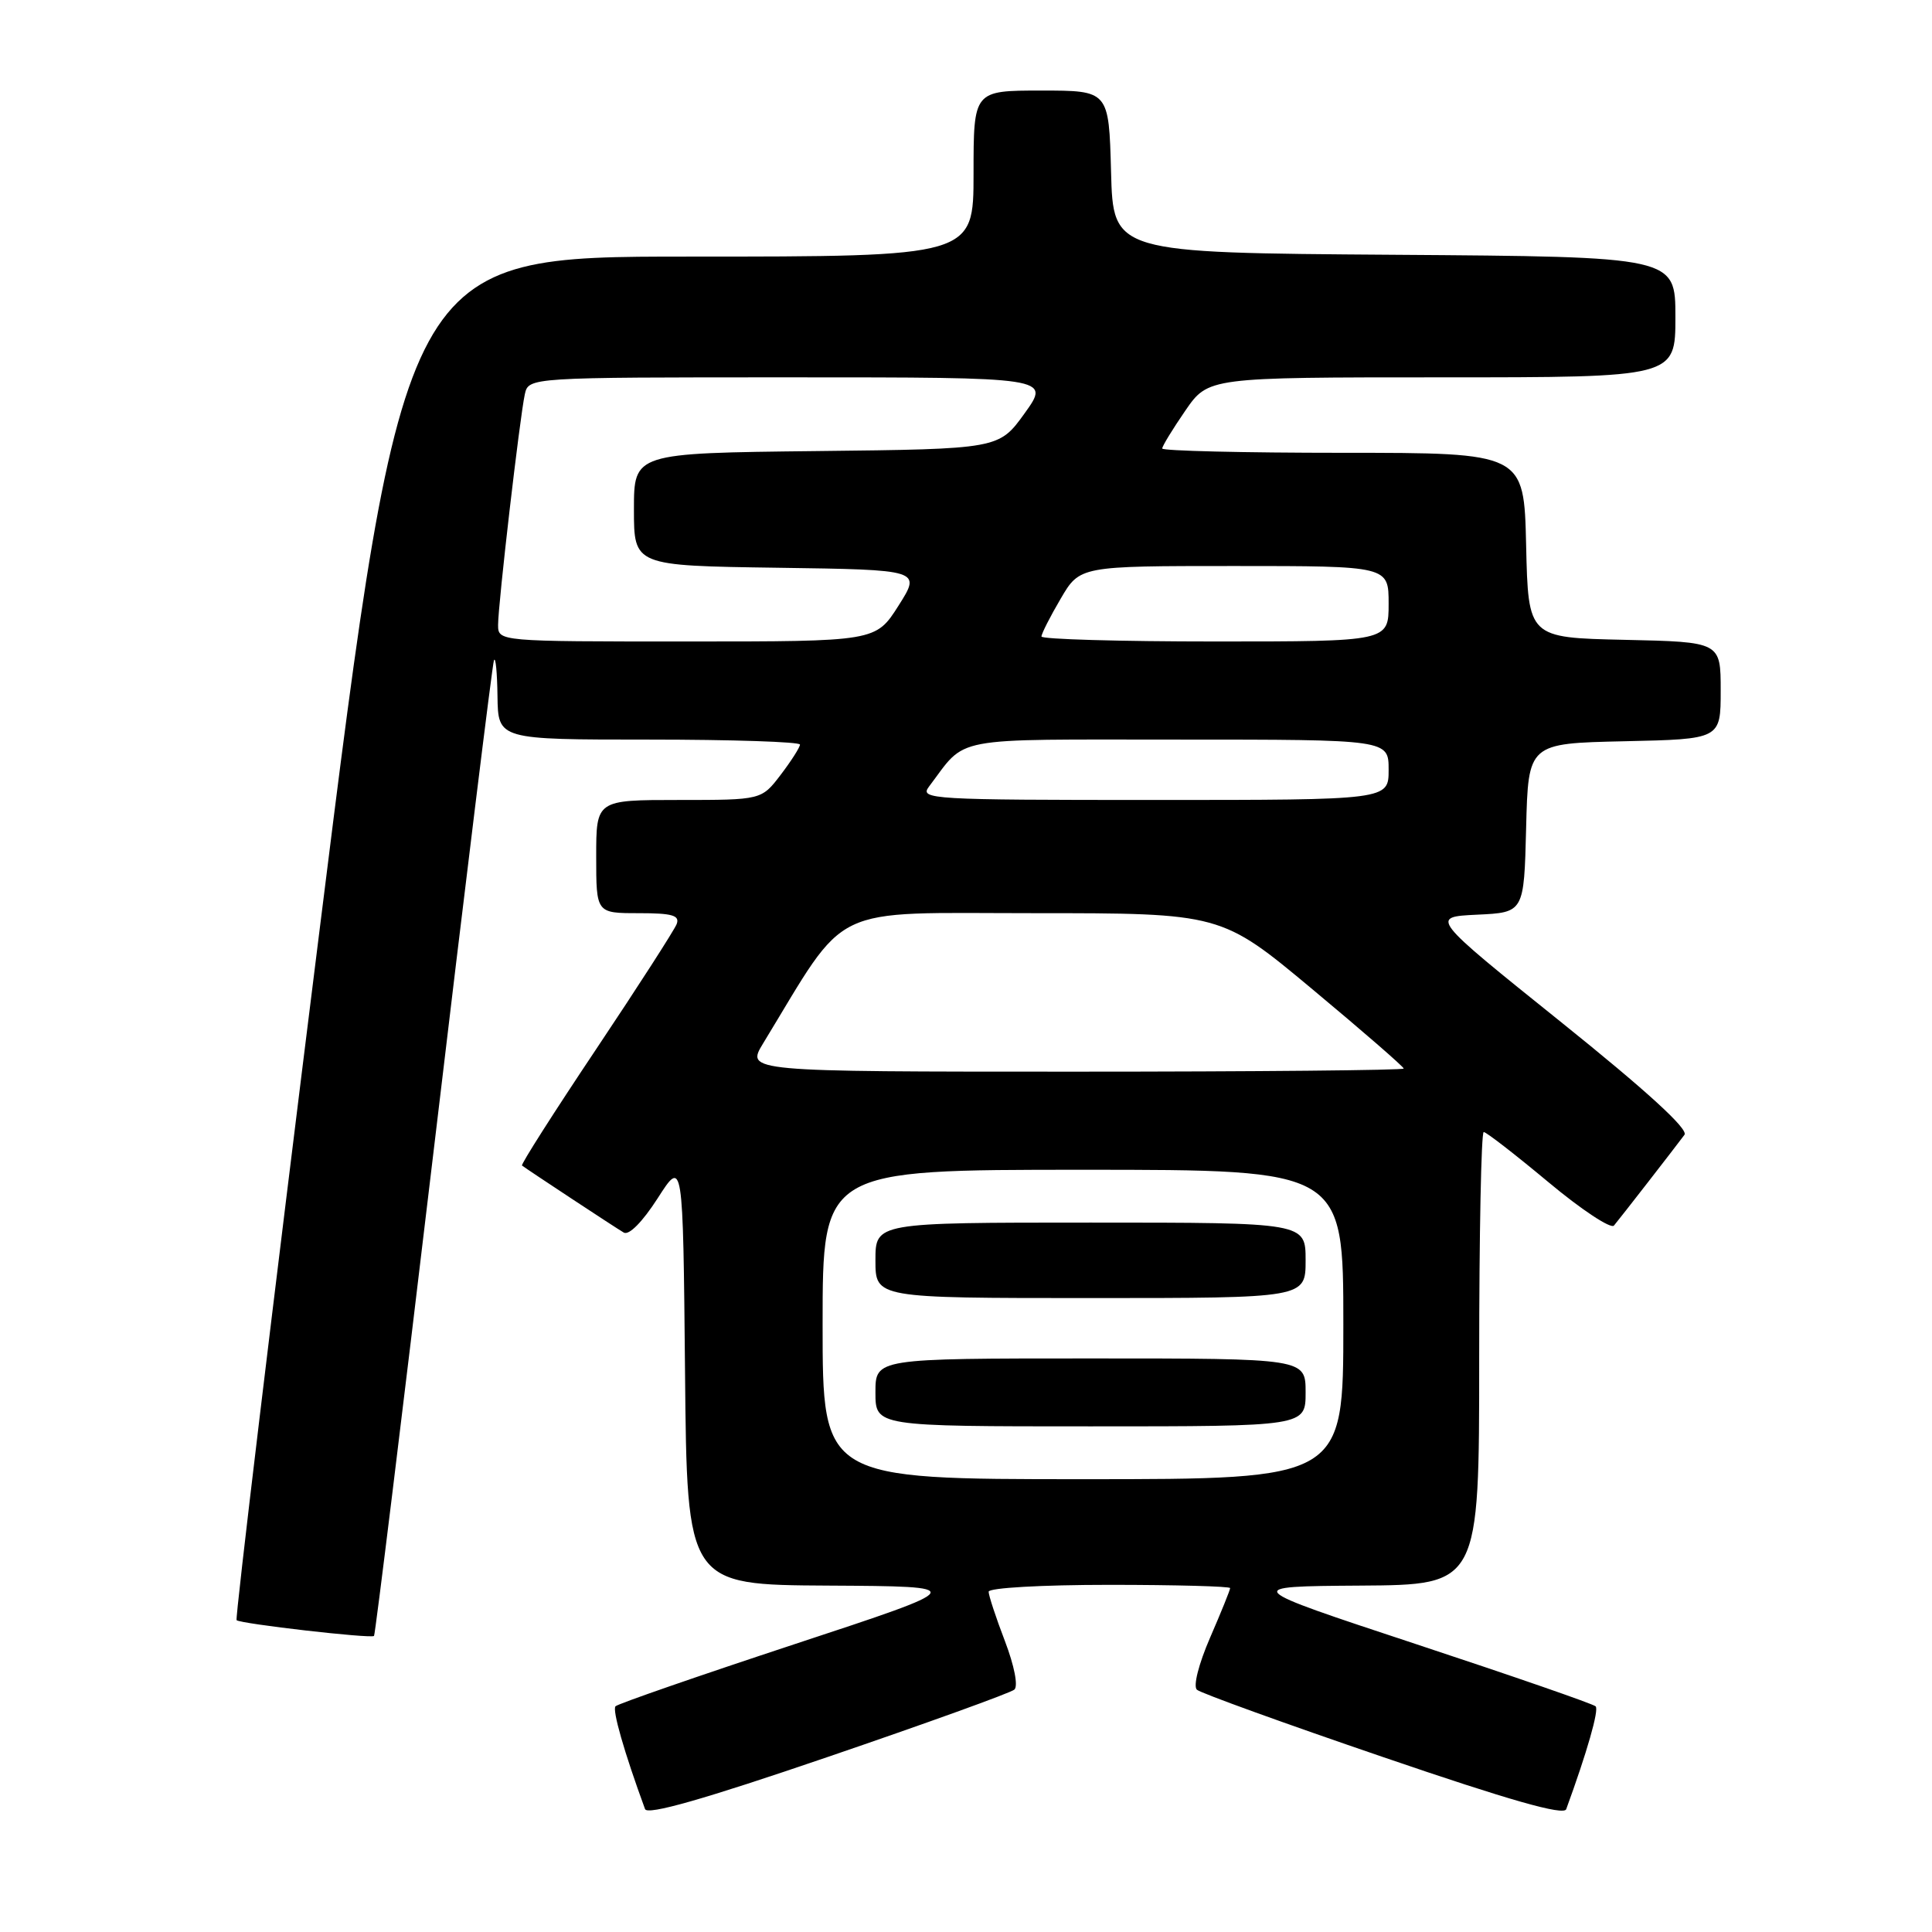 <?xml version="1.0" encoding="UTF-8" standalone="no"?>
<!DOCTYPE svg PUBLIC "-//W3C//DTD SVG 1.1//EN" "http://www.w3.org/Graphics/SVG/1.1/DTD/svg11.dtd" >
<svg xmlns="http://www.w3.org/2000/svg" xmlns:xlink="http://www.w3.org/1999/xlink" version="1.1" viewBox="0 0 256 256">
 <g >
 <path fill="currentColor"
d=" M 134.41 223.88 C 134.93 223.42 134.41 220.74 133.16 217.46 C 131.97 214.36 131.00 211.41 131.00 210.91 C 131.00 210.40 138.04 210.00 147.00 210.00 C 155.80 210.00 163.00 210.20 163.00 210.43 C 163.00 210.67 161.81 213.62 160.35 216.98 C 158.82 220.51 158.08 223.44 158.60 223.90 C 159.09 224.34 170.20 228.36 183.29 232.83 C 200.03 238.56 207.21 240.60 207.53 239.73 C 210.29 232.18 211.90 226.57 211.43 226.10 C 211.12 225.78 200.43 222.08 187.68 217.87 C 164.50 210.21 164.50 210.21 180.25 210.10 C 196.00 210.00 196.00 210.00 196.00 180.00 C 196.00 163.50 196.27 150.00 196.60 150.00 C 196.94 150.00 200.79 152.99 205.17 156.64 C 209.54 160.29 213.46 162.88 213.86 162.39 C 214.69 161.40 221.89 152.13 223.20 150.37 C 223.76 149.63 218.19 144.54 206.77 135.37 C 189.50 121.50 189.50 121.50 195.72 121.20 C 201.94 120.91 201.94 120.91 202.22 109.70 C 202.50 98.50 202.50 98.50 215.25 98.22 C 228.00 97.94 228.00 97.94 228.00 91.50 C 228.00 85.06 228.00 85.06 215.25 84.78 C 202.50 84.50 202.50 84.50 202.22 72.25 C 201.94 60.00 201.94 60.00 177.97 60.00 C 164.79 60.00 154.00 59.74 154.00 59.43 C 154.00 59.12 155.37 56.87 157.05 54.43 C 160.10 50.00 160.10 50.00 191.05 50.00 C 222.00 50.00 222.00 50.00 222.00 42.01 C 222.00 34.02 222.00 34.02 184.75 33.76 C 147.50 33.50 147.50 33.50 147.22 22.75 C 146.93 12.00 146.93 12.00 137.97 12.00 C 129.00 12.00 129.00 12.00 129.00 23.00 C 129.00 34.00 129.00 34.00 91.24 34.00 C 53.49 34.00 53.49 34.00 42.23 124.15 C 36.03 173.73 31.14 214.47 31.35 214.68 C 31.83 215.16 49.18 217.15 49.56 216.77 C 49.72 216.61 53.27 187.69 57.46 152.49 C 61.64 117.30 65.24 88.05 65.45 87.50 C 65.67 86.95 65.88 89.09 65.92 92.25 C 66.00 98.00 66.00 98.00 86.00 98.00 C 97.00 98.00 106.00 98.30 106.00 98.66 C 106.00 99.02 104.85 100.82 103.45 102.66 C 100.90 106.00 100.90 106.00 89.95 106.00 C 79.00 106.00 79.00 106.00 79.00 113.50 C 79.00 121.00 79.00 121.00 84.61 121.00 C 89.09 121.00 90.10 121.29 89.66 122.45 C 89.35 123.24 84.55 130.71 78.98 139.04 C 73.41 147.37 68.99 154.30 69.17 154.44 C 69.86 154.97 81.55 162.68 82.65 163.32 C 83.34 163.73 85.13 161.91 87.15 158.77 C 90.50 153.54 90.50 153.54 90.77 181.77 C 91.03 210.00 91.03 210.00 109.77 210.10 C 128.50 210.21 128.50 210.21 105.32 217.85 C 92.56 222.06 81.88 225.76 81.56 226.09 C 81.10 226.56 82.70 232.16 85.47 239.71 C 85.77 240.55 93.20 238.44 109.70 232.80 C 122.79 228.33 133.91 224.32 134.41 223.88 Z  M 109.00 175.50 C 109.00 155.00 109.00 155.00 143.50 155.00 C 178.00 155.00 178.00 155.00 178.00 175.50 C 178.00 196.00 178.00 196.00 143.50 196.00 C 109.00 196.00 109.00 196.00 109.00 175.50 Z  M 173.00 184.50 C 173.00 180.00 173.00 180.00 144.50 180.00 C 116.00 180.00 116.00 180.00 116.00 184.50 C 116.00 189.00 116.00 189.00 144.50 189.00 C 173.00 189.00 173.00 189.00 173.00 184.50 Z  M 173.00 167.00 C 173.00 162.00 173.00 162.00 144.50 162.00 C 116.00 162.00 116.00 162.00 116.00 167.00 C 116.00 172.00 116.00 172.00 144.50 172.00 C 173.00 172.00 173.00 172.00 173.00 167.00 Z  M 101.12 138.25 C 112.53 119.51 109.44 121.00 136.90 121.00 C 161.81 121.00 161.81 121.00 173.91 131.09 C 180.56 136.63 186.00 141.36 186.00 141.59 C 186.00 141.81 166.39 142.00 142.42 142.00 C 98.84 142.00 98.84 142.00 101.12 138.25 Z  M 123.08 104.25 C 128.21 97.48 125.43 98.00 156.17 98.00 C 184.00 98.00 184.00 98.00 184.00 102.00 C 184.00 106.00 184.00 106.00 152.88 106.00 C 123.40 106.00 121.83 105.91 123.08 104.25 Z  M 66.00 82.79 C 66.00 80.05 68.87 55.33 69.54 52.25 C 70.04 50.00 70.04 50.00 104.61 50.00 C 139.19 50.00 139.19 50.00 135.78 54.75 C 132.36 59.50 132.36 59.50 108.18 59.77 C 84.00 60.04 84.00 60.04 84.00 67.50 C 84.00 74.96 84.00 74.96 103.04 75.23 C 122.07 75.50 122.07 75.50 119.06 80.25 C 116.04 85.00 116.04 85.00 91.02 85.00 C 66.00 85.00 66.00 85.00 66.00 82.79 Z  M 138.00 84.34 C 138.00 83.97 139.14 81.72 140.54 79.34 C 143.08 75.00 143.08 75.00 163.54 75.00 C 184.00 75.00 184.00 75.00 184.00 80.00 C 184.00 85.00 184.00 85.00 161.00 85.00 C 148.35 85.00 138.00 84.70 138.00 84.34 Z "/>
</g>
</svg>
